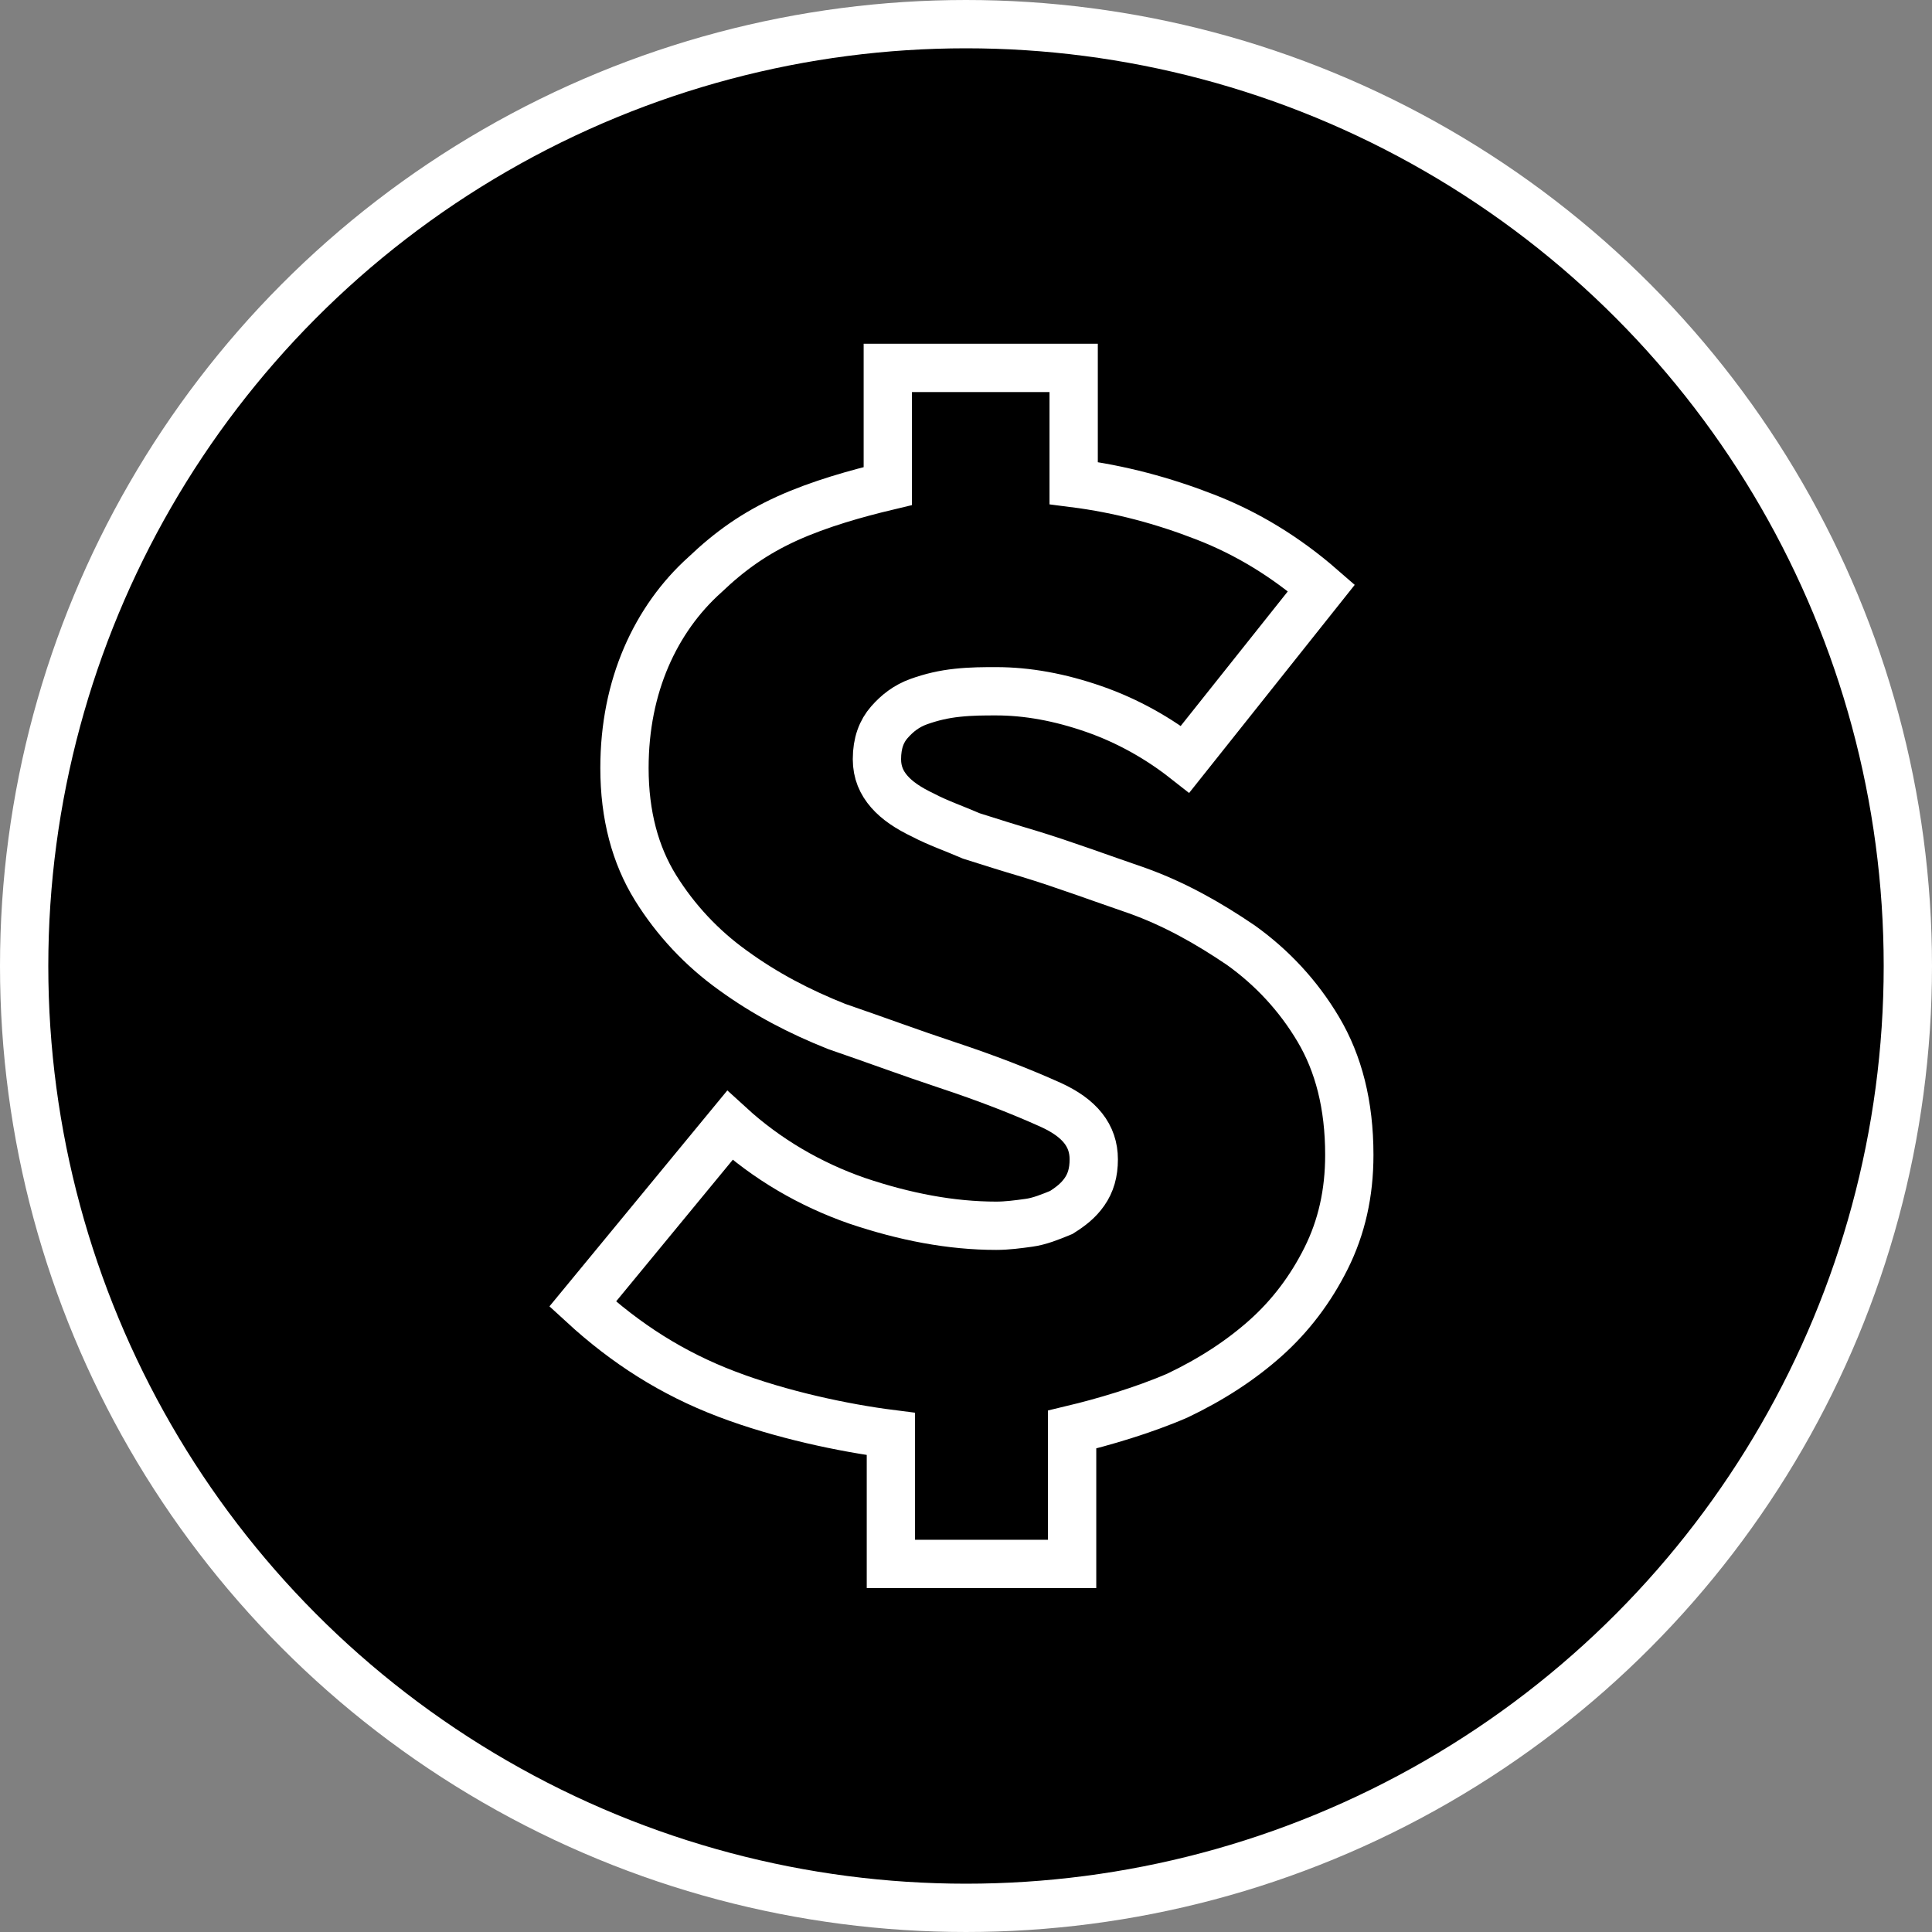 <svg width="40" height="40" viewBox="0 0 40 40" fill="none" xmlns="http://www.w3.org/2000/svg">
<rect x="0" y="0" width="40" height="40" fill="#808080" stroke="none"/>
<circle cx="20" cy="20" r="19.5" fill="black" stroke="white"/>
<path d="M15.11 23.3C15.879 24.003 16.777 24.523 17.739 24.859C18.733 25.195 19.695 25.378 20.625 25.378C20.85 25.378 21.074 25.348 21.299 25.317C21.523 25.287 21.748 25.195 21.972 25.103C22.165 24.981 22.325 24.859 22.453 24.675C22.581 24.492 22.645 24.278 22.645 24.003C22.645 23.514 22.357 23.147 21.748 22.872C21.138 22.597 20.433 22.322 19.599 22.046C18.862 21.802 18.124 21.527 17.322 21.252C16.553 20.946 15.847 20.579 15.174 20.09C14.533 19.631 13.988 19.05 13.571 18.378C13.154 17.705 12.929 16.88 12.929 15.902C12.929 15.046 13.09 14.281 13.378 13.609C13.667 12.936 14.084 12.356 14.597 11.897C15.11 11.408 15.623 11.041 16.296 10.735C16.97 10.43 17.739 10.216 18.381 10.063V7.617H22.229V10.002C23.191 10.124 24.088 10.368 24.954 10.705C25.82 11.041 26.622 11.53 27.359 12.172L24.537 15.718C23.992 15.29 23.351 14.924 22.645 14.679C21.94 14.434 21.267 14.312 20.625 14.312C20.369 14.312 20.112 14.312 19.824 14.343C19.535 14.373 19.279 14.434 19.022 14.526C18.765 14.618 18.573 14.771 18.413 14.954C18.252 15.137 18.156 15.382 18.156 15.718C18.156 15.993 18.252 16.207 18.413 16.391C18.573 16.574 18.797 16.727 19.118 16.88C19.407 17.033 19.759 17.155 20.112 17.308C20.497 17.43 20.882 17.552 21.299 17.675C22.004 17.889 22.742 18.164 23.543 18.439C24.313 18.714 25.018 19.112 25.692 19.57C26.333 20.029 26.878 20.61 27.295 21.313C27.712 22.016 27.936 22.872 27.936 23.911C27.936 24.706 27.776 25.409 27.456 26.051C27.135 26.693 26.718 27.243 26.205 27.702C25.692 28.16 25.083 28.558 24.377 28.894C23.672 29.2 22.838 29.444 22.197 29.597V32.379H18.445V29.689C17.483 29.567 16.168 29.291 15.046 28.863C13.923 28.436 12.961 27.824 12.063 26.999L15.11 23.3Z" stroke="white"/>
</svg>
